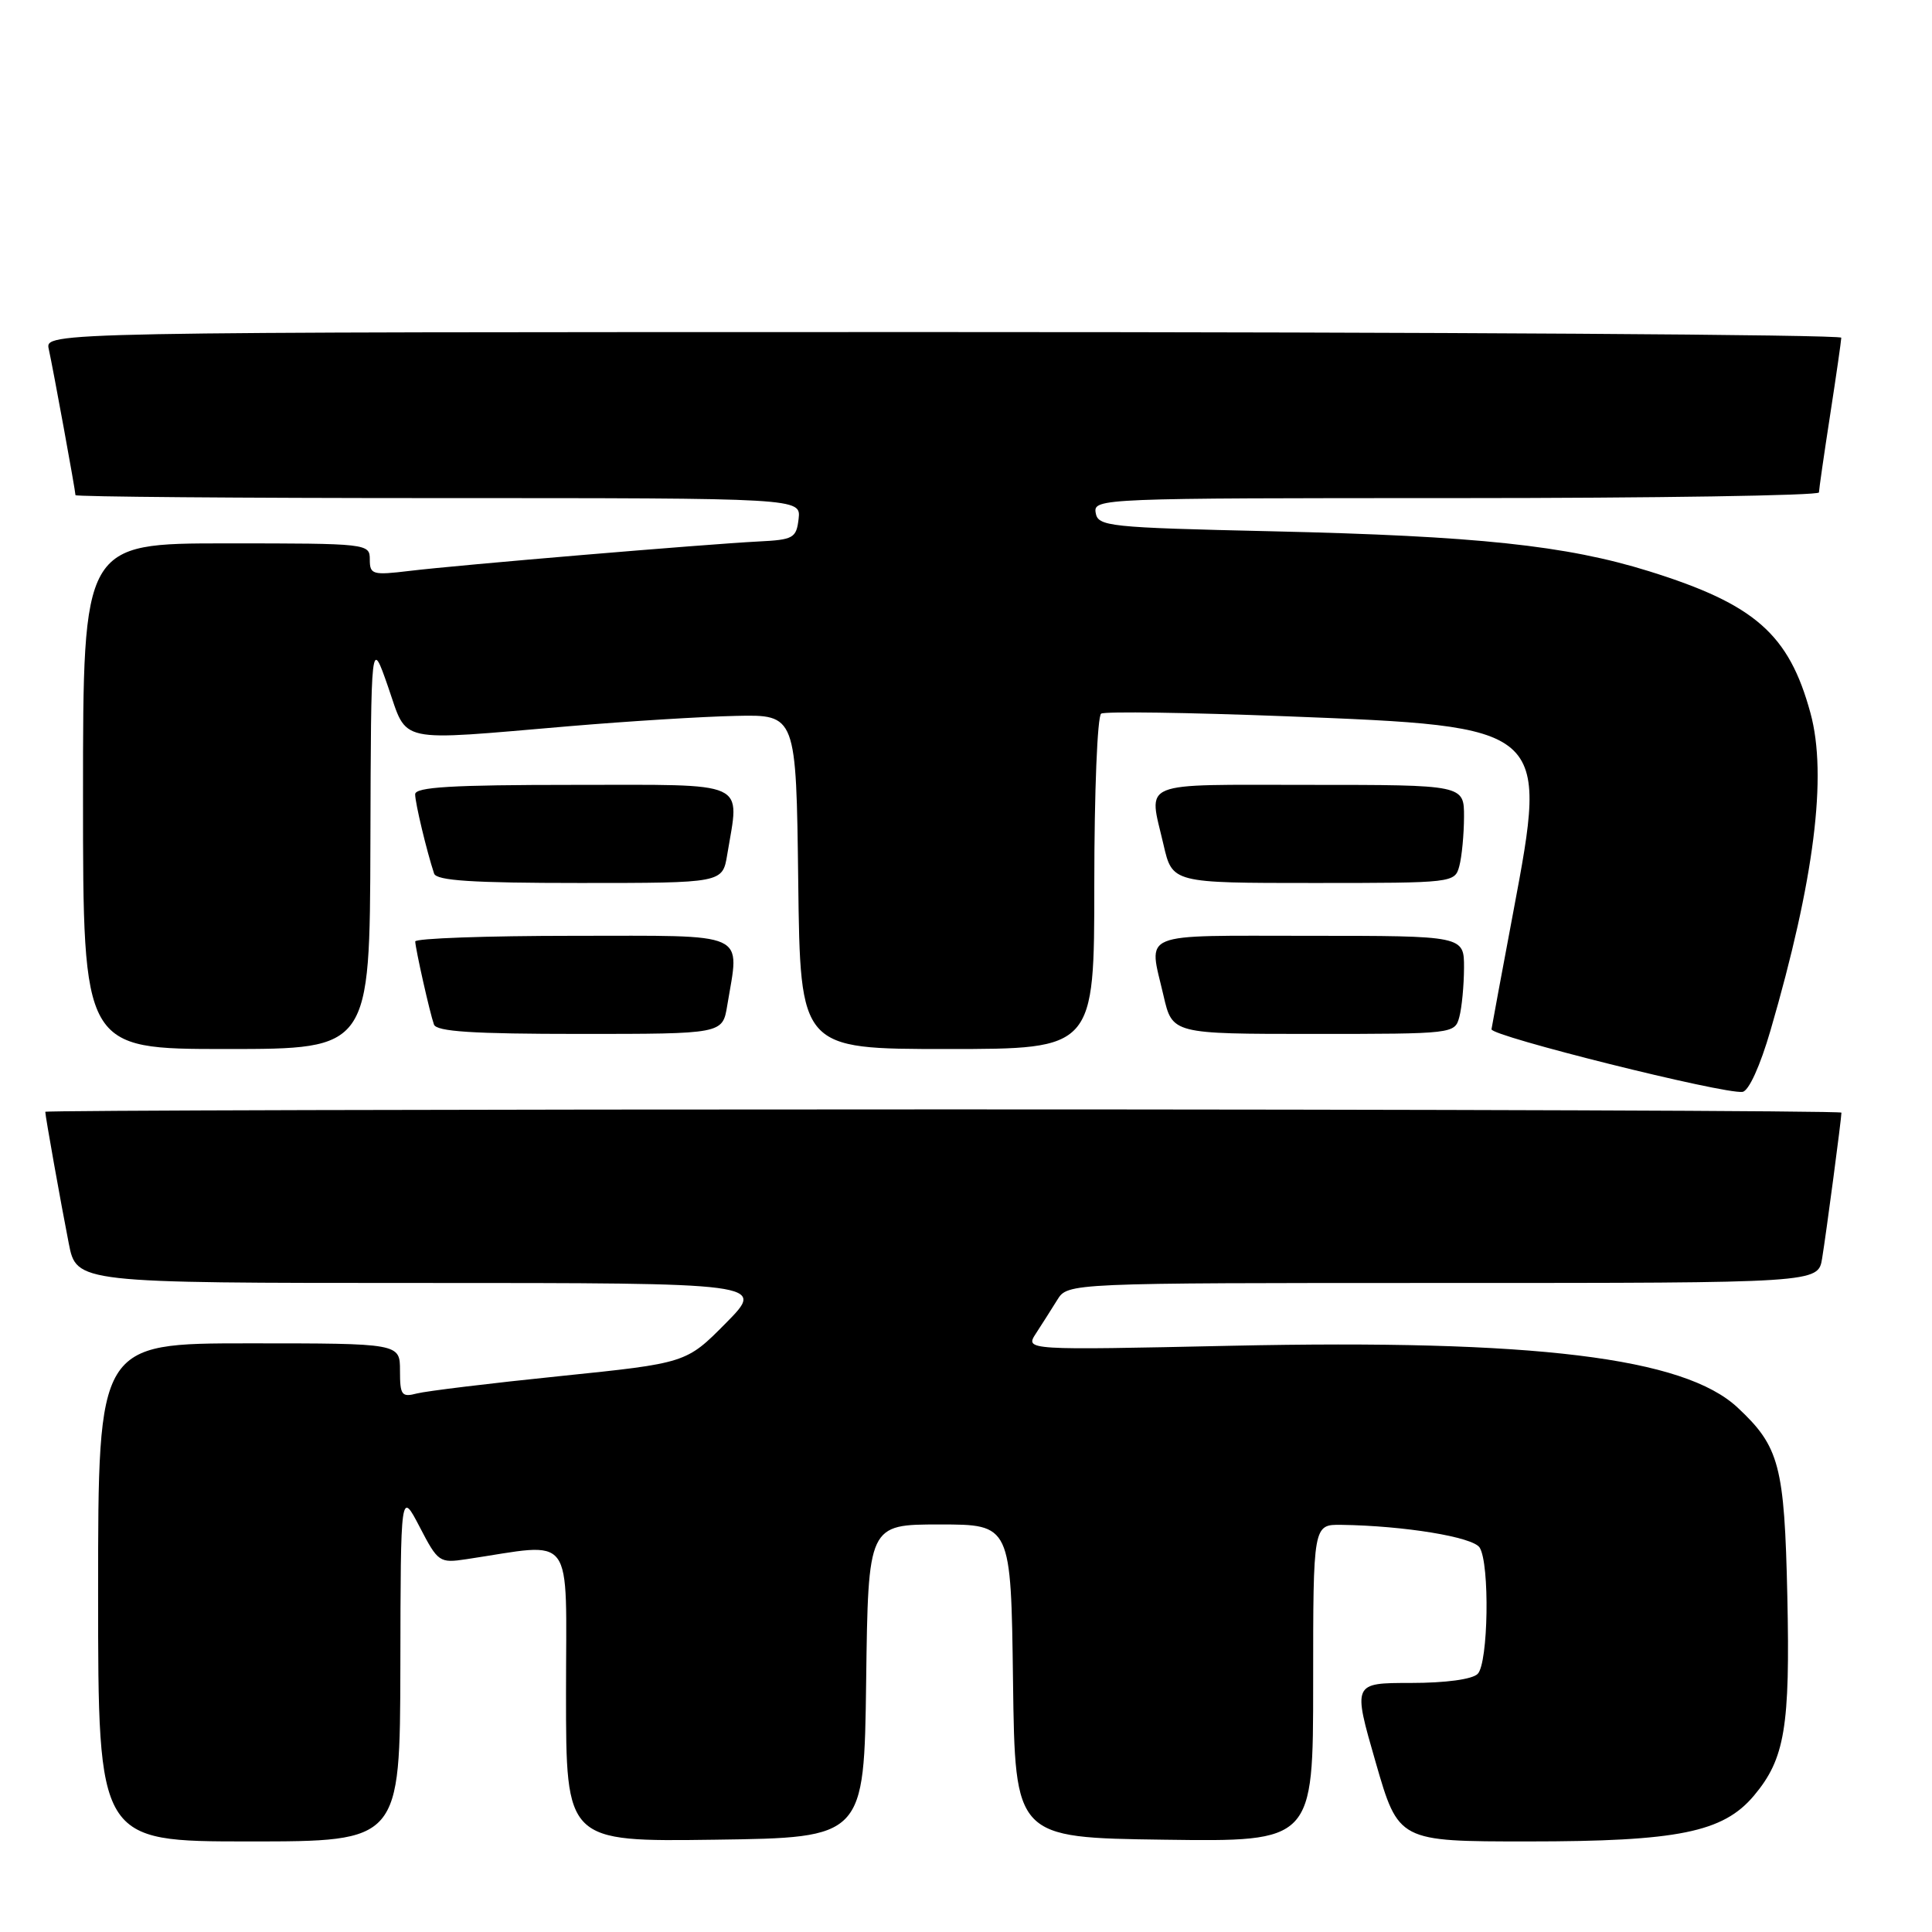 <?xml version="1.0" encoding="UTF-8" standalone="no"?>
<!DOCTYPE svg PUBLIC "-//W3C//DTD SVG 1.1//EN" "http://www.w3.org/Graphics/SVG/1.1/DTD/svg11.dtd" >
<svg xmlns="http://www.w3.org/2000/svg" xmlns:xlink="http://www.w3.org/1999/xlink" version="1.1" viewBox="0 0 256 256">
 <g >
 <path fill="currentColor"
d=" M 53.05 220.75 C 53.09 197.50 53.09 197.50 55.61 202.33 C 58.04 207.01 58.23 207.14 61.81 206.60 C 76.36 204.43 75.00 202.59 75.00 224.41 C 75.00 244.04 75.00 244.04 94.75 243.77 C 114.50 243.50 114.50 243.50 114.77 222.75 C 115.04 202.00 115.04 202.00 124.50 202.00 C 133.96 202.00 133.96 202.00 134.23 222.75 C 134.50 243.50 134.50 243.50 154.25 243.77 C 174.00 244.04 174.00 244.04 174.00 223.02 C 174.00 202.00 174.00 202.00 177.75 202.05 C 186.07 202.17 195.17 203.66 196.06 205.06 C 197.42 207.21 197.21 220.39 195.80 221.80 C 195.08 222.52 191.56 223.00 186.92 223.00 C 179.25 223.00 179.25 223.00 182.28 233.50 C 185.31 244.00 185.31 244.00 202.47 244.00 C 222.33 244.00 228.32 242.79 232.40 237.94 C 236.51 233.05 237.21 228.86 236.83 211.47 C 236.45 194.18 235.79 191.69 230.24 186.51 C 223.14 179.87 203.35 177.46 163.16 178.32 C 135.83 178.91 135.83 178.91 137.26 176.70 C 138.05 175.49 139.32 173.49 140.09 172.25 C 141.48 170.00 141.48 170.00 191.20 170.00 C 240.91 170.00 240.91 170.00 241.44 166.75 C 241.98 163.46 244.00 148.21 244.00 147.43 C 244.00 147.19 190.45 147.00 125.00 147.00 C 59.55 147.00 6.00 147.14 6.00 147.32 C 6.00 147.87 8.04 159.30 9.11 164.75 C 10.14 170.00 10.14 170.00 55.79 170.00 C 101.43 170.00 101.43 170.00 96.19 175.31 C 90.94 180.62 90.94 180.62 74.22 182.34 C 65.02 183.28 56.49 184.32 55.25 184.64 C 53.22 185.17 53.00 184.88 53.00 181.62 C 53.00 178.00 53.00 178.00 33.00 178.00 C 13.00 178.00 13.00 178.00 13.00 211.00 C 13.00 244.00 13.00 244.00 33.00 244.00 C 53.00 244.00 53.00 244.00 53.05 220.75 Z  M 234.61 136.50 C 240.40 116.62 242.15 102.75 239.90 94.50 C 237.05 84.02 232.55 80.07 218.50 75.69 C 207.52 72.27 195.69 71.02 168.61 70.40 C 146.75 69.90 145.48 69.76 145.18 67.93 C 144.87 66.04 145.96 66.00 192.93 66.00 C 219.37 66.00 241.01 65.66 241.02 65.25 C 241.03 64.84 241.69 60.23 242.50 55.00 C 243.31 49.77 243.97 45.16 243.98 44.75 C 243.99 44.34 190.44 44.00 124.98 44.00 C 5.96 44.00 5.96 44.00 6.46 46.25 C 7.05 48.92 10.00 65.05 10.00 65.61 C 10.00 65.82 31.63 66.00 58.07 66.00 C 106.13 66.00 106.13 66.00 105.82 68.75 C 105.52 71.30 105.14 71.52 100.50 71.75 C 93.59 72.10 60.66 74.87 54.25 75.65 C 49.36 76.24 49.00 76.13 49.00 74.14 C 49.00 72.03 48.75 72.00 30.00 72.00 C 11.00 72.00 11.00 72.00 11.00 105.50 C 11.00 139.00 11.00 139.00 30.00 139.00 C 49.00 139.00 49.00 139.00 49.08 111.75 C 49.16 84.50 49.16 84.50 51.42 91.00 C 54.07 98.61 52.19 98.20 75.50 96.22 C 83.20 95.57 93.10 94.95 97.50 94.86 C 105.50 94.68 105.50 94.68 105.77 116.84 C 106.04 139.00 106.04 139.00 125.52 139.00 C 145.00 139.00 145.00 139.00 145.00 117.06 C 145.00 104.94 145.41 94.87 145.91 94.56 C 146.41 94.25 157.44 94.41 170.41 94.91 C 205.18 96.27 205.14 96.24 200.53 120.77 C 199.01 128.87 197.70 135.89 197.63 136.38 C 197.50 137.28 228.41 145.00 230.89 144.68 C 231.72 144.57 233.23 141.25 234.61 136.50 Z  M 96.36 133.25 C 98.00 123.30 99.55 124.00 76.00 124.00 C 64.45 124.00 55.01 124.34 55.02 124.75 C 55.06 125.78 56.95 134.21 57.50 135.75 C 57.83 136.69 62.62 137.00 76.84 137.00 C 95.74 137.00 95.74 137.00 96.36 133.25 Z  M 193.37 134.75 C 193.70 133.51 193.98 130.59 193.99 128.25 C 194.00 124.00 194.00 124.00 173.50 124.00 C 150.57 124.00 152.19 123.34 154.17 131.92 C 155.34 137.00 155.34 137.00 174.06 137.00 C 192.61 137.00 192.77 136.98 193.37 134.75 Z  M 96.36 113.25 C 98.00 103.30 99.55 104.00 76.00 104.00 C 59.86 104.00 55.00 104.29 55.01 105.25 C 55.01 106.40 56.54 112.79 57.52 115.75 C 57.83 116.69 62.60 117.00 76.84 117.00 C 95.74 117.00 95.74 117.00 96.36 113.25 Z  M 193.37 114.75 C 193.70 113.51 193.98 110.59 193.99 108.25 C 194.00 104.00 194.00 104.00 173.50 104.00 C 150.57 104.00 152.19 103.34 154.17 111.92 C 155.34 117.00 155.34 117.00 174.06 117.00 C 192.61 117.00 192.77 116.98 193.37 114.75 Z "/>
</g>
</svg>